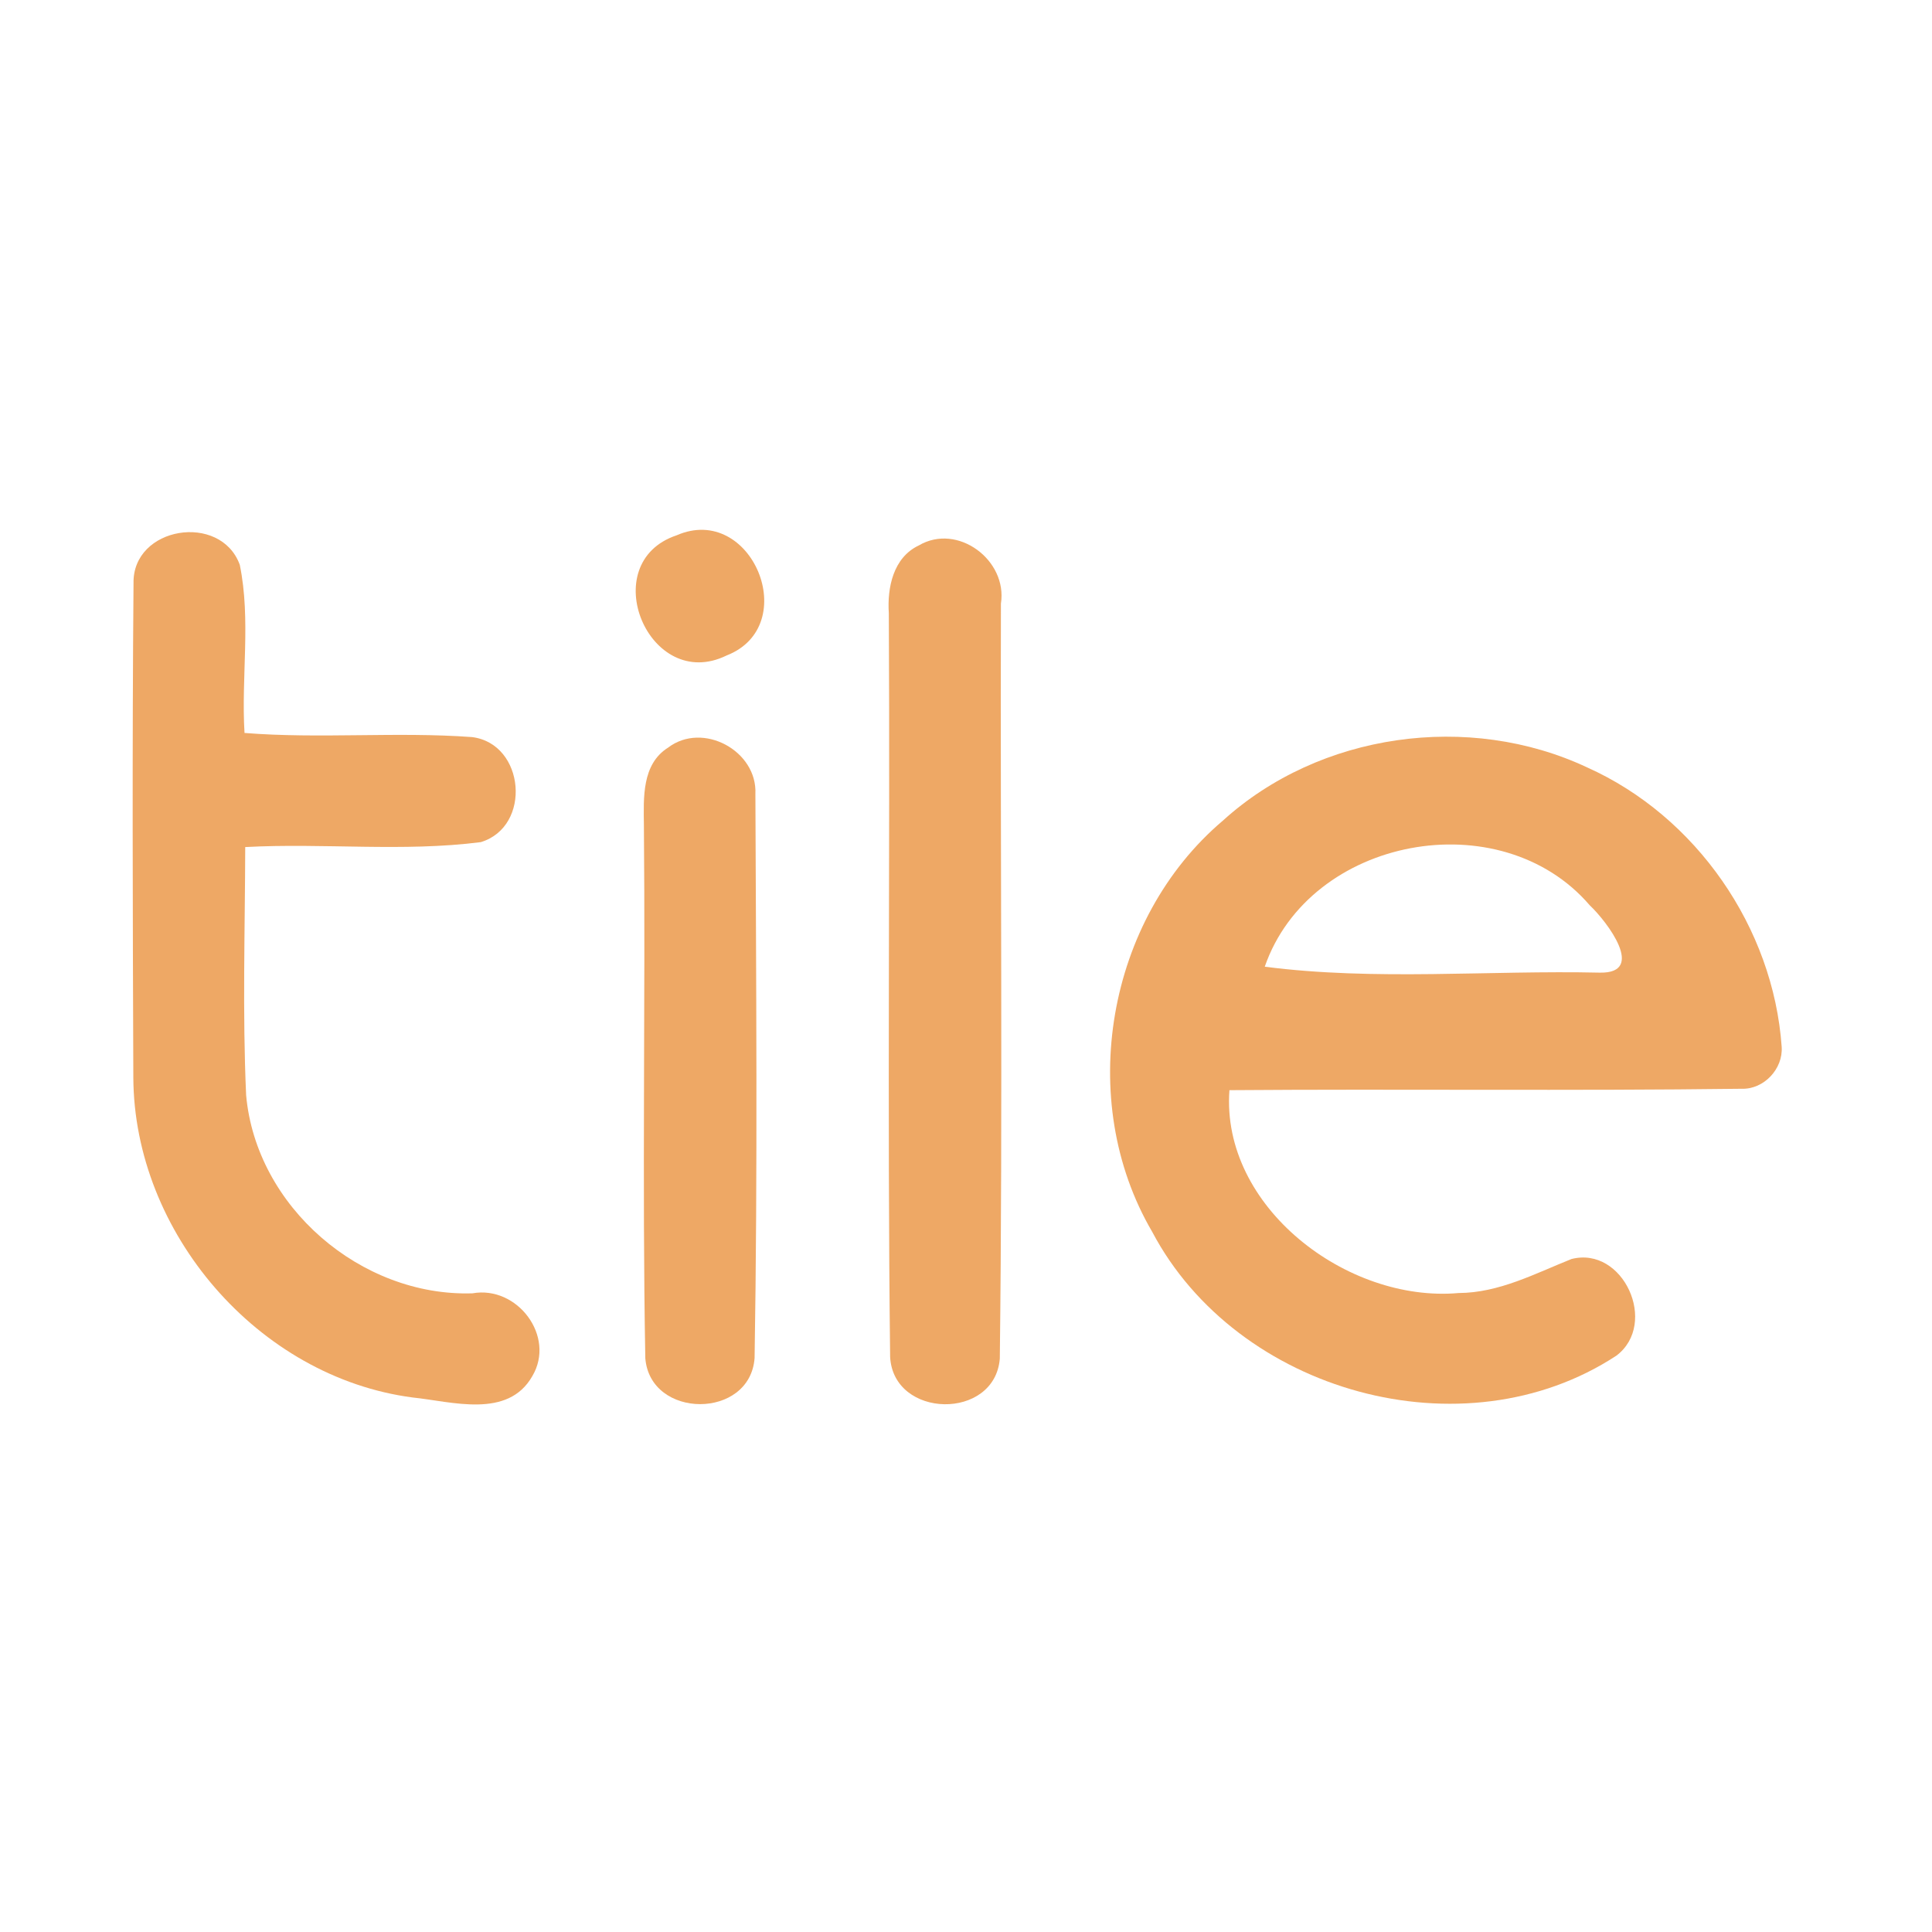 <?xml version="1.0" encoding="UTF-8" ?>
<!DOCTYPE svg PUBLIC "-//W3C//DTD SVG 1.1//EN" "http://www.w3.org/Graphics/SVG/1.1/DTD/svg11.dtd">
<svg width="192pt" height="192pt" viewBox="0 0 192 192" version="1.1" xmlns="http://www.w3.org/2000/svg">
<g id="#eea865ff">
<path fill="#eea865" opacity="1.00" d=" M 13.27 57.97 C 13.15 52.32 21.93 50.91 23.83 56.13 C 24.95 61.60 23.96 67.29 24.30 72.84 C 31.83 73.44 39.39 72.70 46.91 73.25 C 52.18 73.91 52.87 82.15 47.78 83.69 C 40.05 84.68 32.16 83.76 24.37 84.18 C 24.35 92.40 24.09 100.62 24.46 108.83 C 25.45 119.92 35.87 128.88 46.95 128.53 C 51.41 127.73 55.25 132.81 52.90 136.76 C 50.47 141.03 44.91 139.28 41.00 138.88 C 25.64 136.86 13.31 122.49 13.25 107.07 C 13.19 90.71 13.13 74.33 13.27 57.97 Z" />
<path fill="#eea865" opacity="1.00" d=" M 67.24 53.20 C 74.71 49.94 79.77 62.19 72.21 65.14 C 64.49 68.92 59.08 55.94 67.24 53.20 Z" />
<path fill="#eea865" opacity="1.00" d=" M 91.30 54.21 C 95.16 51.93 100.15 55.67 99.47 59.99 C 99.40 84.99 99.66 110.02 99.36 135.02 C 98.86 141.18 88.79 141.00 88.46 134.85 C 88.17 110.22 88.46 85.58 88.33 60.94 C 88.16 58.40 88.77 55.41 91.30 54.21 Z" />
<path fill="#eea865" opacity="1.00" d=" M 121.52 81.56 C 131.14 72.82 145.98 70.75 157.72 76.26 C 168.56 81.11 176.23 92.19 177.06 104.02 C 177.22 106.22 175.29 108.28 173.07 108.20 C 156.11 108.42 139.14 108.21 122.18 108.34 C 121.32 119.92 133.86 129.49 144.96 128.50 C 148.98 128.48 152.54 126.57 156.17 125.12 C 161.33 123.80 164.83 131.55 160.64 134.72 C 145.45 144.69 122.92 138.36 114.50 122.41 C 106.85 109.34 109.99 91.34 121.52 81.56 M 125.69 96.07 C 136.68 97.49 147.91 96.41 159.00 96.66 C 163.63 96.74 159.70 91.58 157.99 89.97 C 149.10 79.61 130.16 83.16 125.69 96.07 Z" />
<path fill="#eea865" opacity="1.00" d=" M 66.39 74.30 C 69.84 71.67 75.28 74.61 75.07 78.91 C 75.14 97.59 75.30 116.29 74.99 134.96 C 74.54 141.08 64.62 141.05 64.13 134.98 C 63.81 117.33 64.15 99.65 63.99 81.99 C 63.96 79.29 63.77 75.95 66.39 74.30 Z" />
</g>
</svg>
